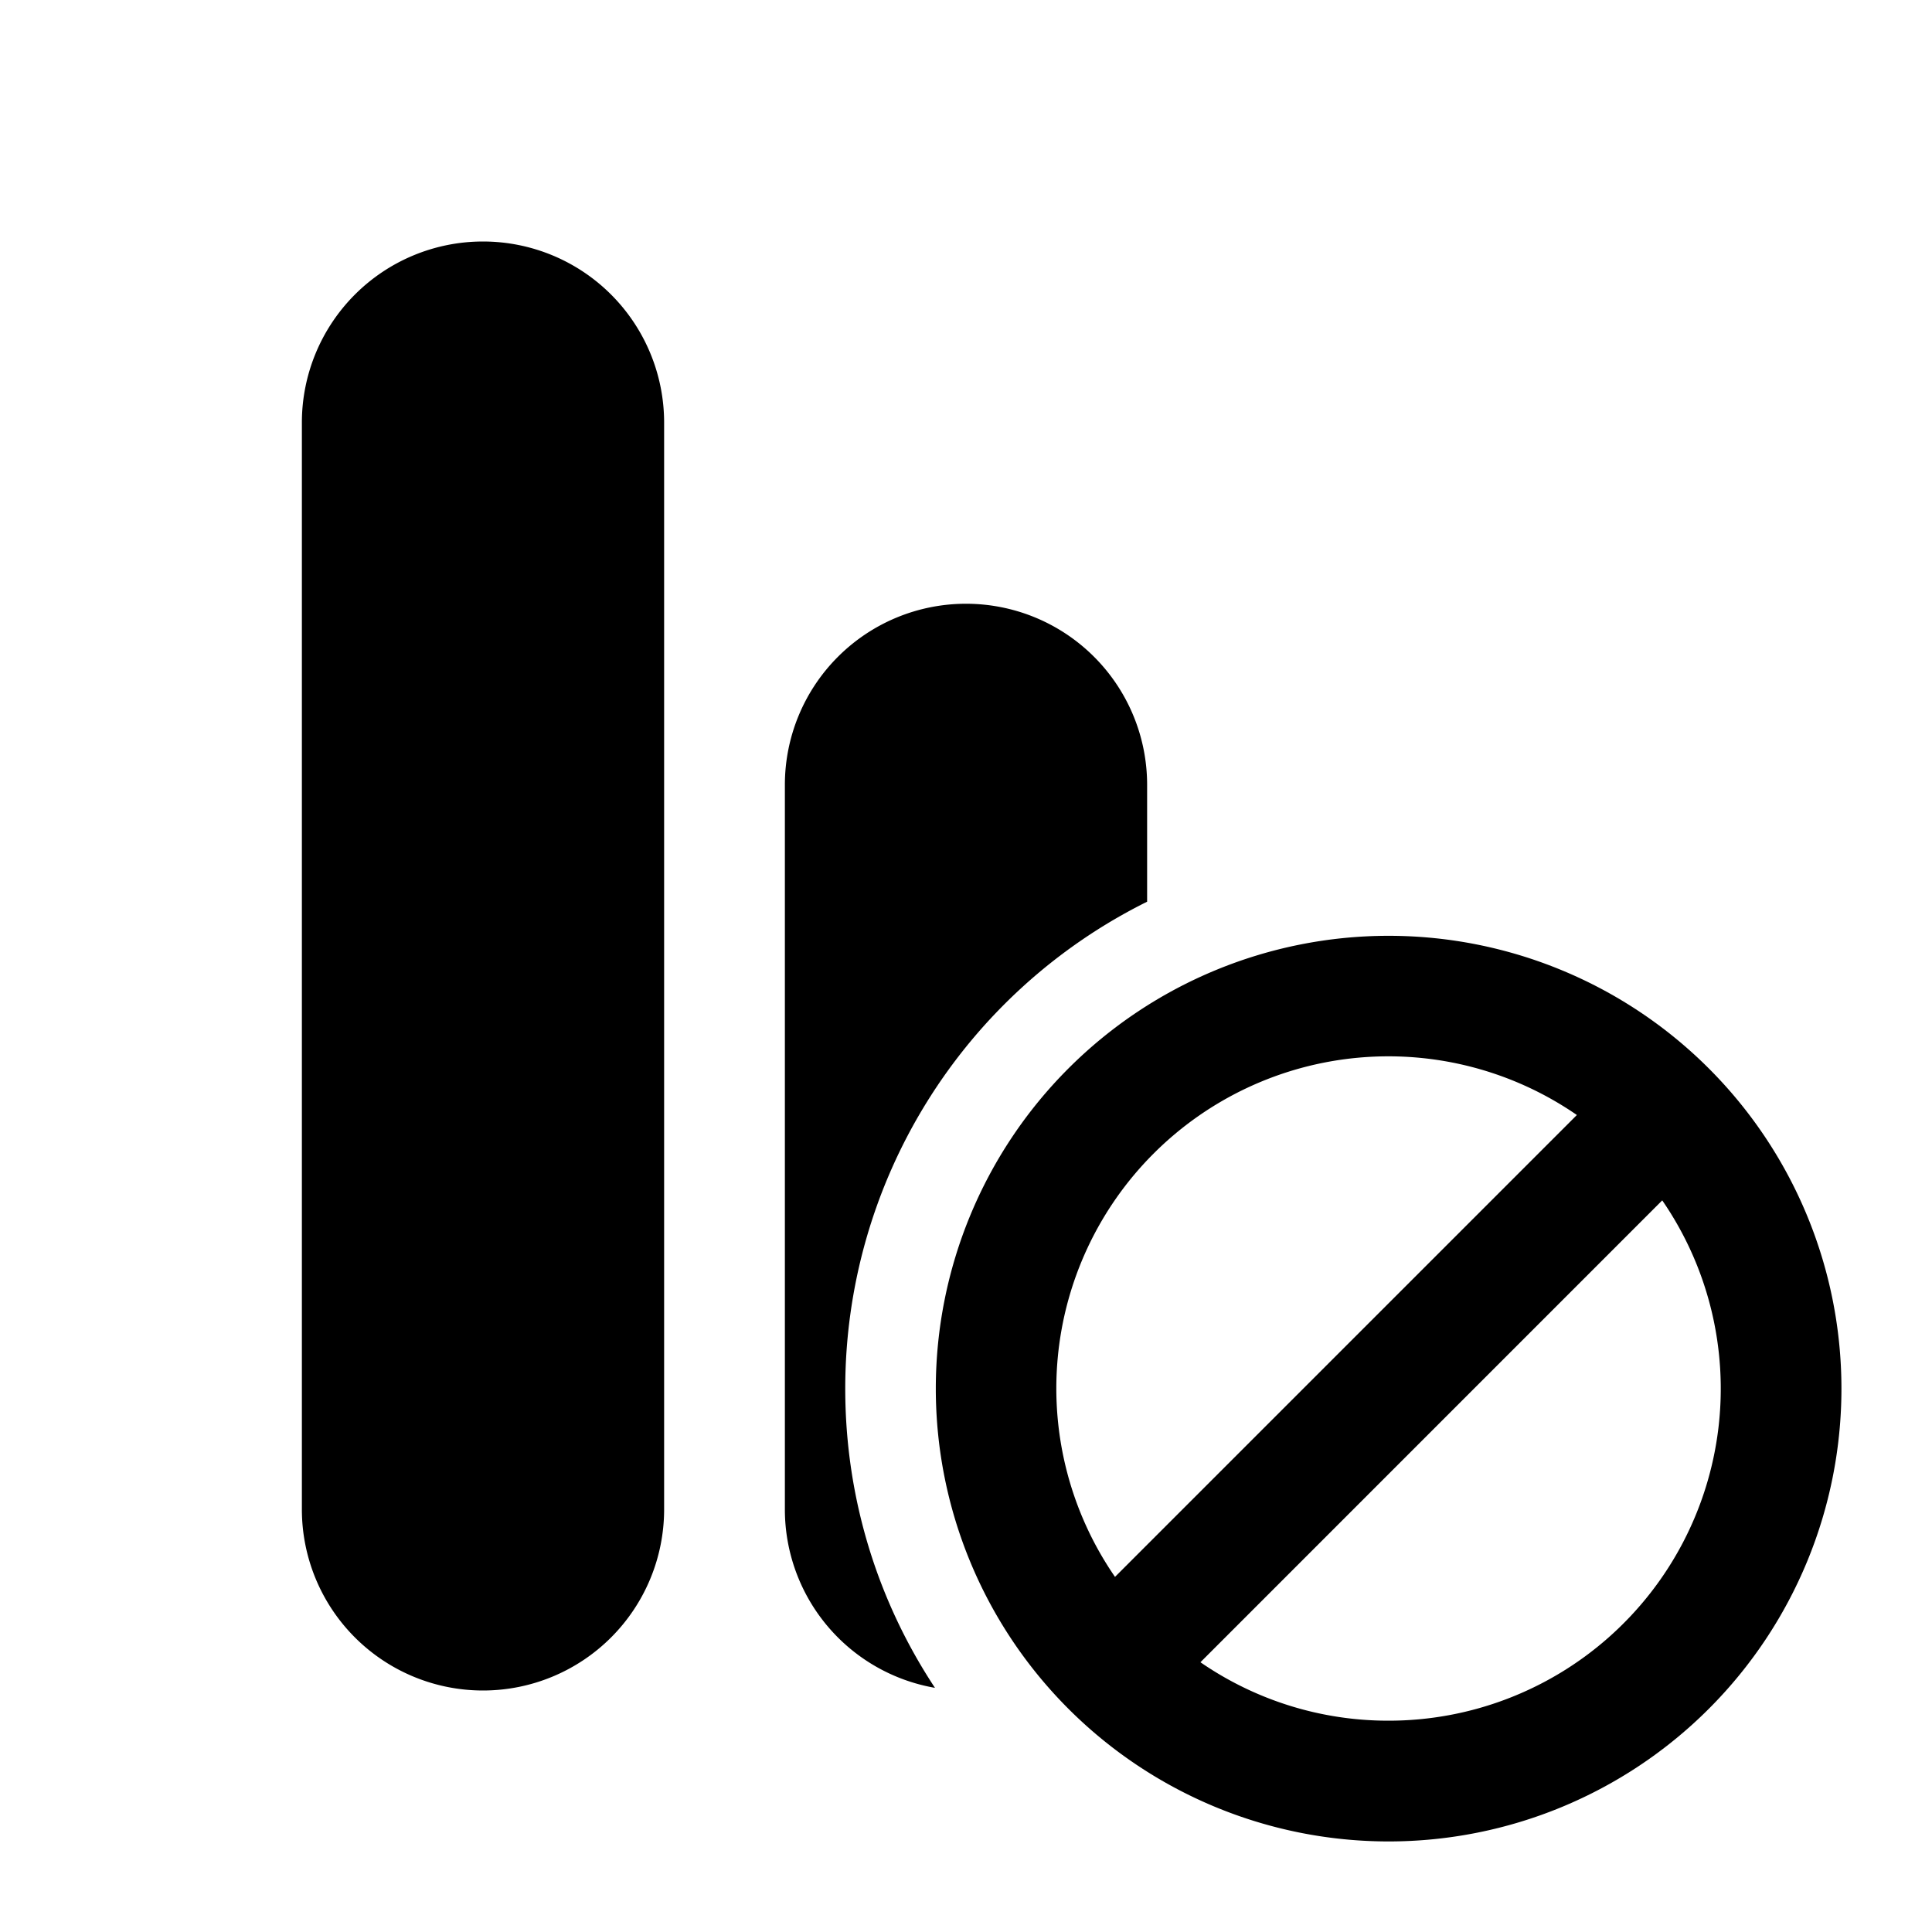 <svg xmlns="http://www.w3.org/2000/svg" width="32" height="32" fill="currentColor"><path d="M5 7a3 3 0 1 1 6 0v18a3 3 0 1 1-6 0V7ZM13 13a3 3 0 1 1 6 0v1.935A9 9 0 0 0 14 23c0 1.831.547 3.535 1.486 4.956A3 3 0 0 1 13 25V13Z"/><path d="M23 30.5a7.5 7.5 0 1 0 0-15 7.5 7.5 0 0 0 0 15Zm0-2a5.475 5.475 0 0 1-3.117-.968l7.649-7.65A5.5 5.5 0 0 1 23 28.5Zm3.118-10.032-7.65 7.65a5.5 5.5 0 0 1 7.65-7.65Z"/></svg>